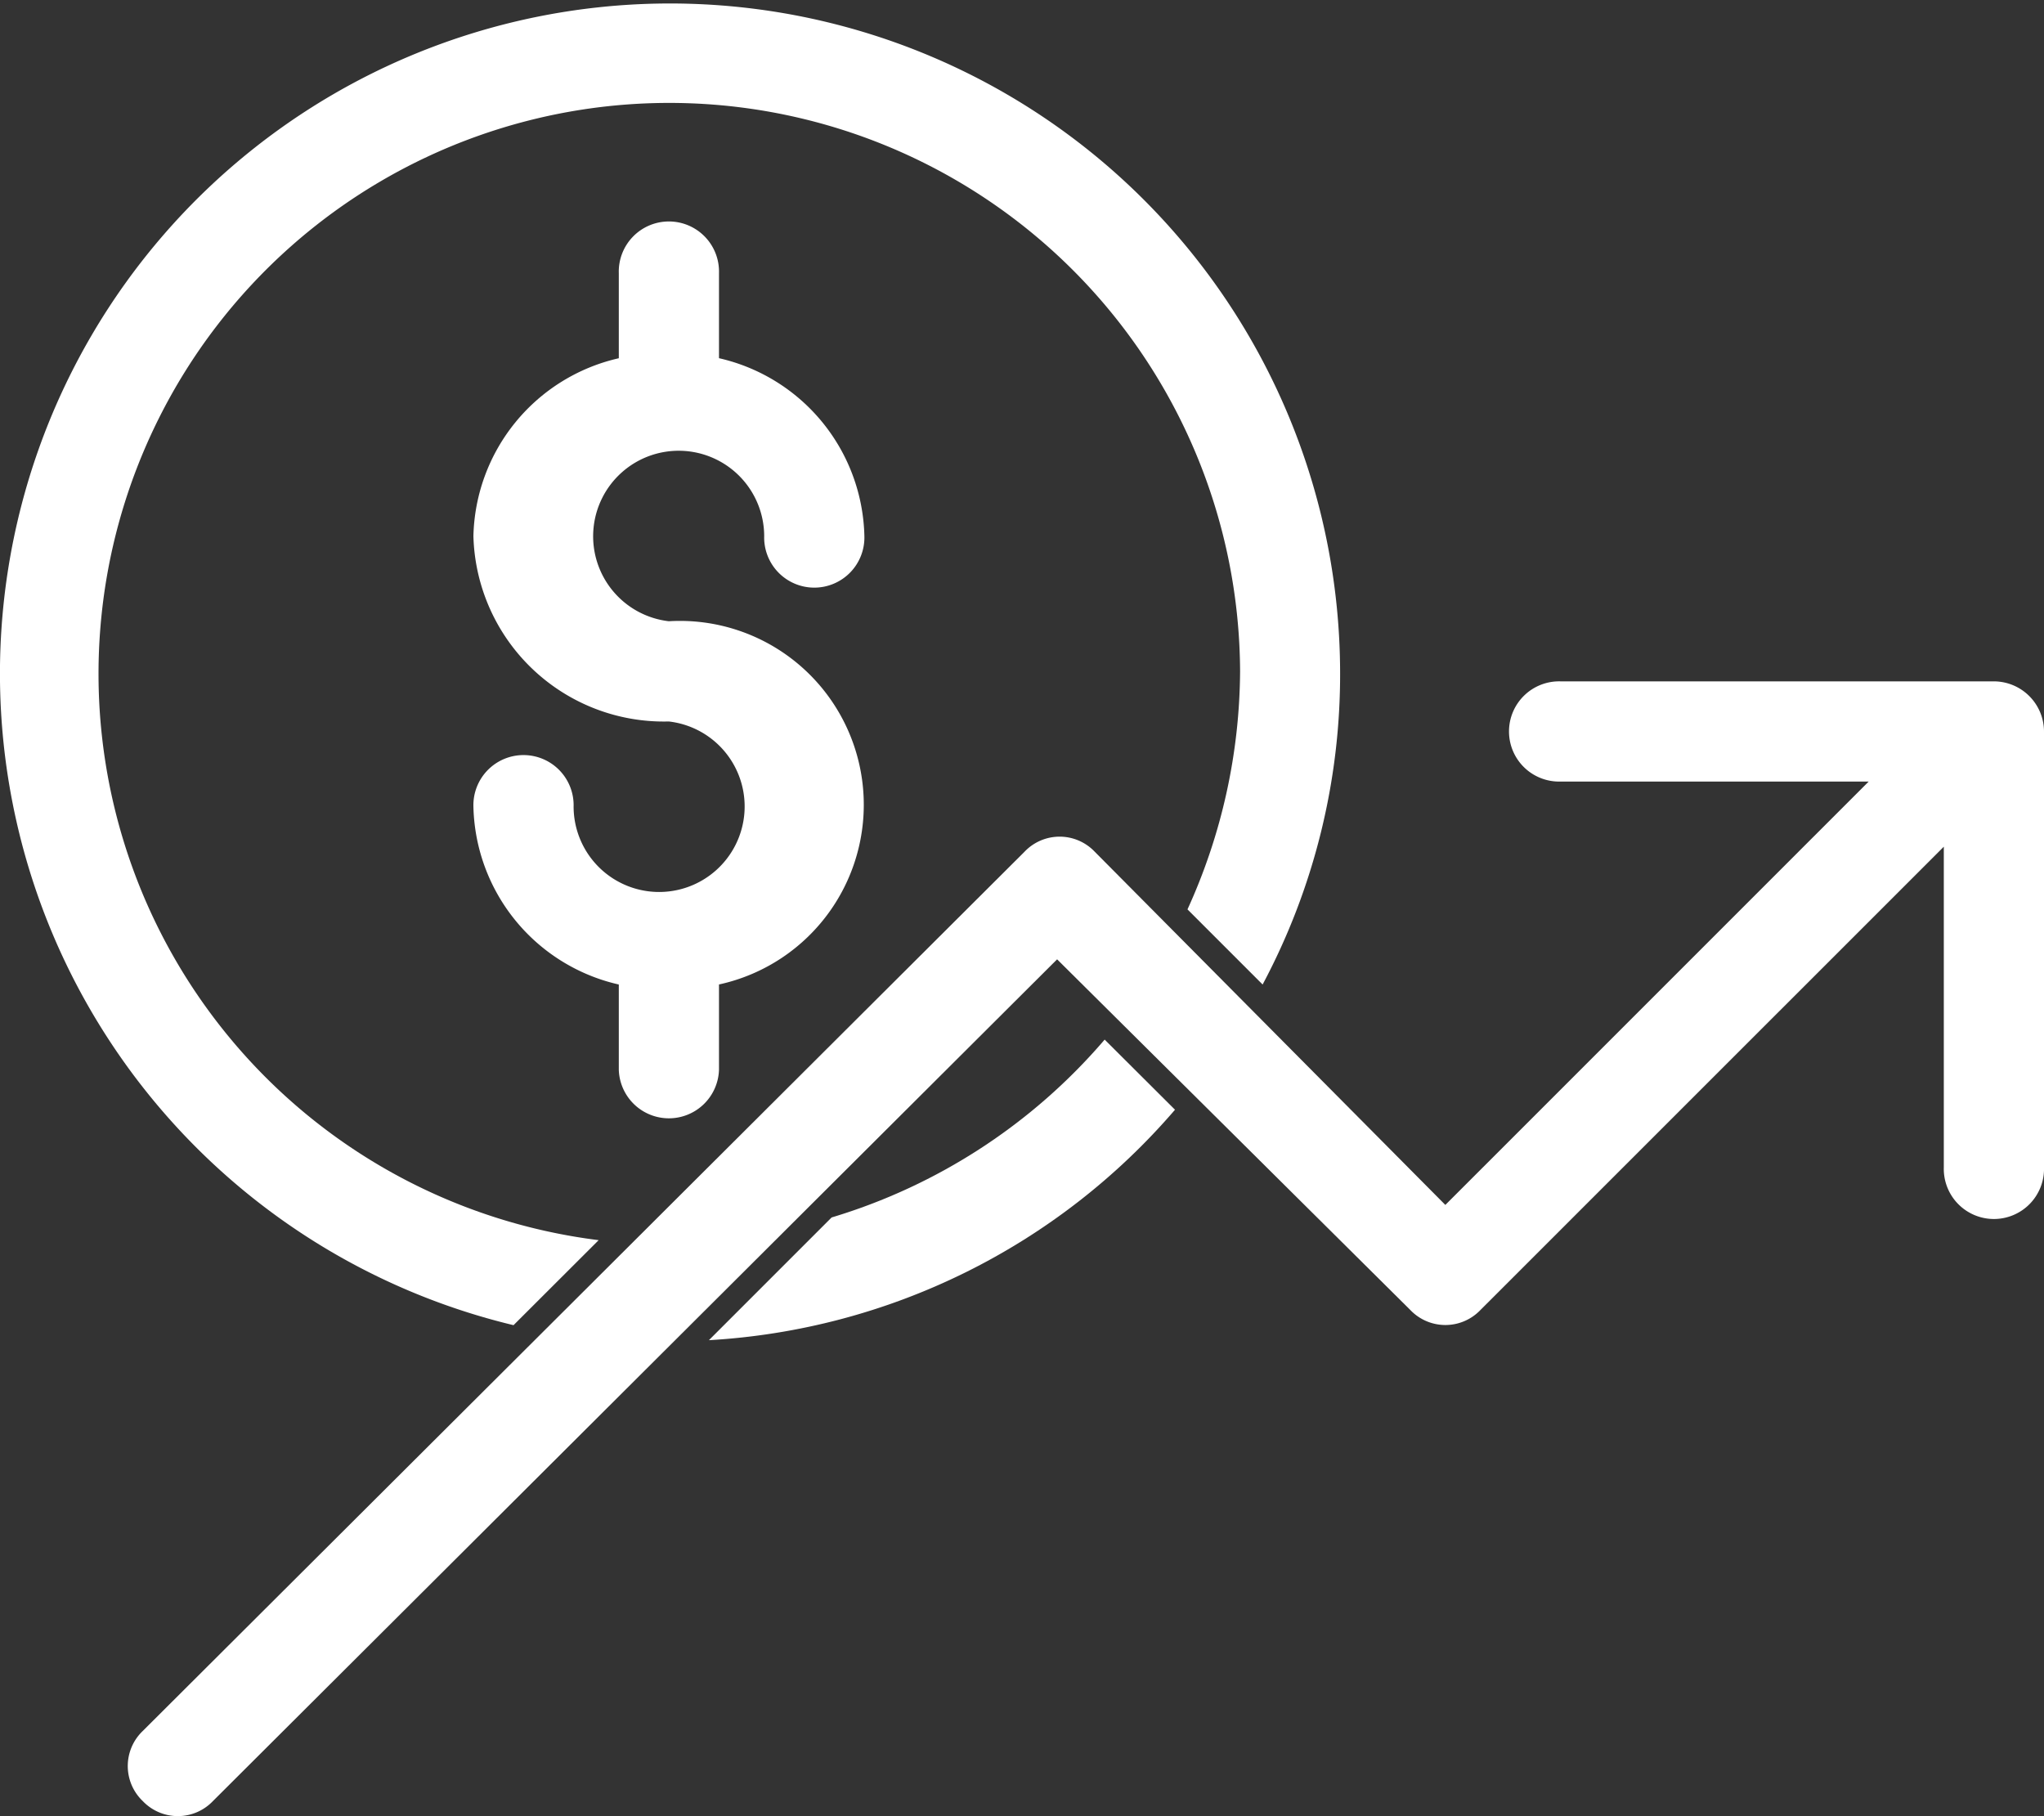 <svg xmlns="http://www.w3.org/2000/svg" width="47.8" height="42.469"><rect width="100%" height="100%" fill="#333333" stroke="none"/><g data-name="1-3" fill="#fff"><path data-name="Path 129" d="M15.64 14.527a2 2 0 112.231-1.992 1.172 1.172 0 102.343 0 4.368 4.368 0 00-3.4-4.159V6.385a1.172 1.172 0 10-2.343 0v1.992a4.368 4.368 0 00-3.4 4.159 4.455 4.455 0 004.569 4.335 2 2 0 11-2.226 1.992 1.172 1.172 0 10-2.343 0 4.368 4.368 0 003.4 4.159v1.991a1.172 1.172 0 002.343 0v-1.992a4.3 4.3 0 00-1.172-8.494z"/><path data-name="Path 130" d="M46.629 15.933H36.495a1.172 1.172 0 100 2.343H43.7l-9.9 9.9-8.2-8.26a1.132 1.132 0 00-1.64 0L3.339 40.477a1.133 1.133 0 000 1.64 1.133 1.133 0 001.64 0l19.742-19.684 8.26 8.2a1.133 1.133 0 001.64 0l10.836-10.834v7.5a1.172 1.172 0 102.343 0V17.105a1.175 1.175 0 00-1.171-1.172z"/><path data-name="Path 131" d="M12.009 30.988L14 29a13.348 13.348 0 1115-13.3 13.568 13.568 0 01-1.23 5.565l1.757 1.757a15.408 15.408 0 001.812-7.322 15.67 15.67 0 10-19.33 15.288z"/><path data-name="Path 132" d="M25.833 24.31a13.519 13.519 0 01-6.385 4.159l-2.87 2.87a15.542 15.542 0 0010.9-5.389z"/></g></svg>